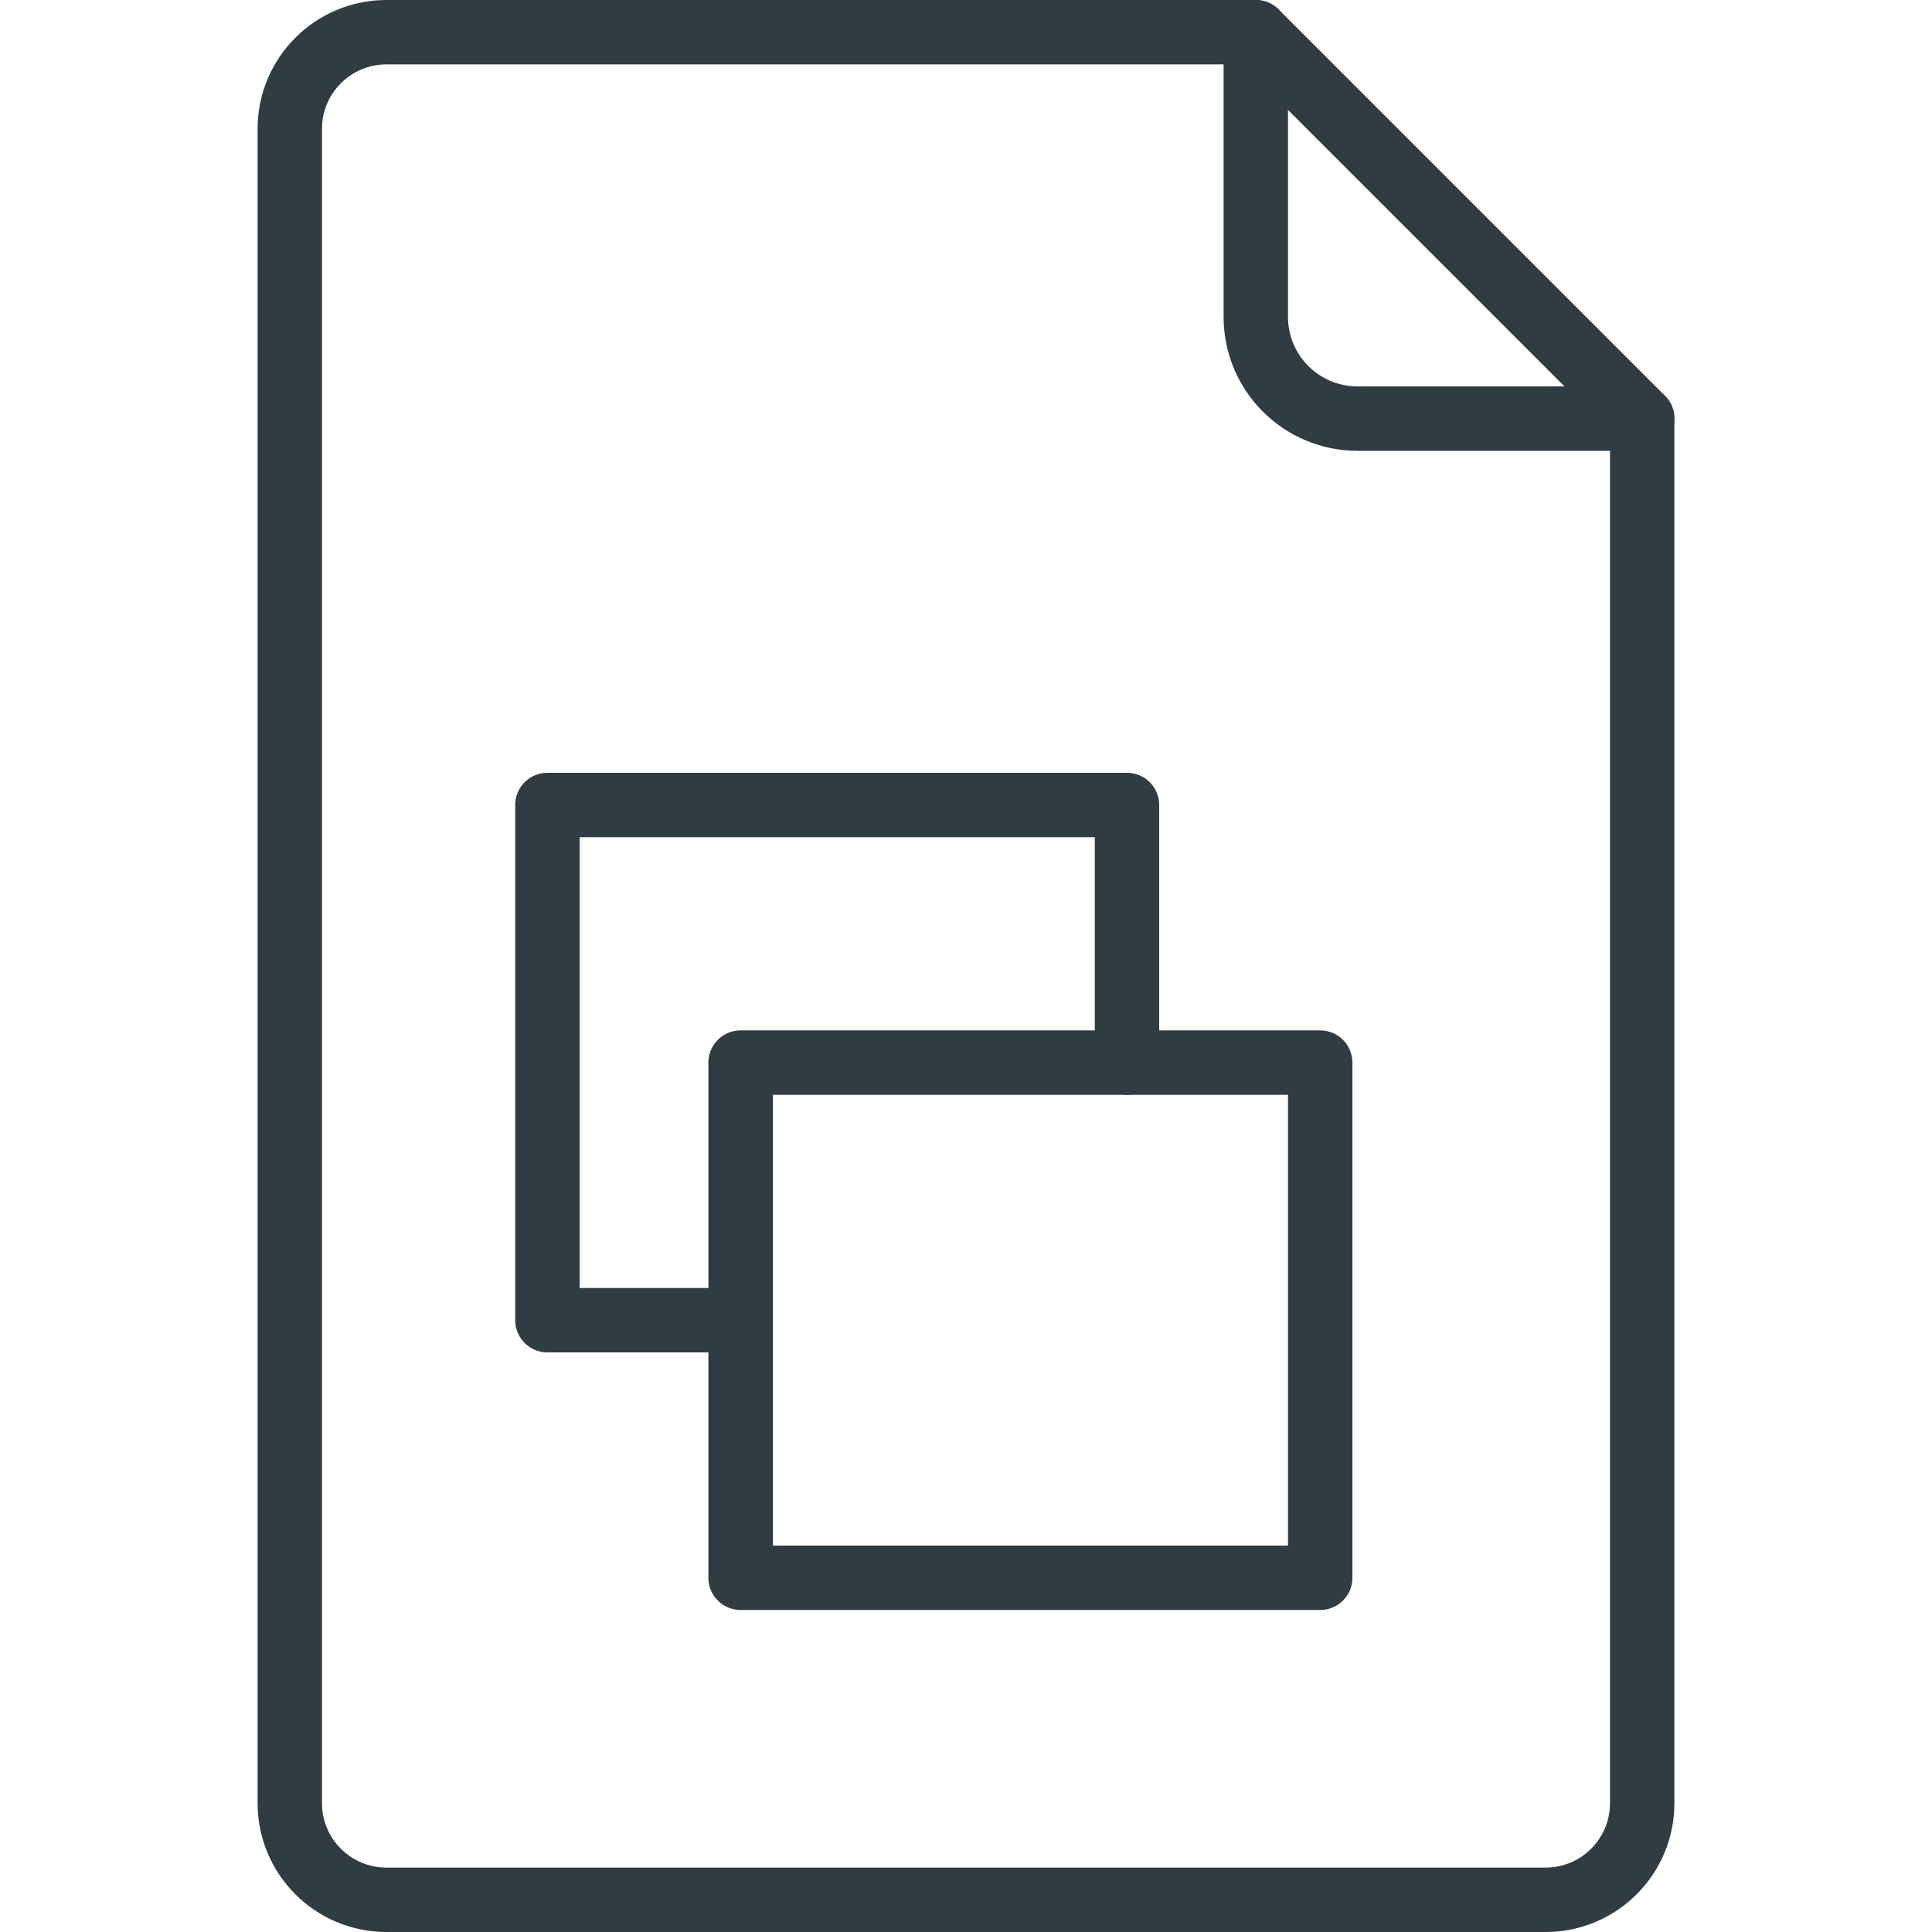 <?xml version="1.0" encoding="iso-8859-1"?>
<!-- Generator: Adobe Illustrator 21.0.0, SVG Export Plug-In . SVG Version: 6.00 Build 0)  -->
<svg version="1.1" id="Layer_1" xmlns="http://www.w3.org/2000/svg" xmlns:xlink="http://www.w3.org/1999/xlink" x="0px" y="0px"
	 viewBox="0 0 30 30" enable-background="new 0 0 30 30" xml:space="preserve">
<g id="XMLID_1306_">
	<path fill="none" stroke="#303C42" stroke-linecap="round" stroke-linejoin="round" stroke-miterlimit="10" d="M19.5,0.5v4.42
		C19.5,5.793,20.207,6.5,21.08,6.5H25.5"/>
	<polyline fill="none" stroke="#303C42" stroke-linecap="round" stroke-linejoin="round" stroke-miterlimit="10" points="17.5,16.5 
		17.5,12.5 8.5,12.5 8.5,20.5 11.5,20.5 	"/>
	
		<rect id="XMLID_1335_" x="11.5" y="16.5" fill="none" stroke="#303C42" stroke-linecap="round" stroke-linejoin="round" stroke-miterlimit="10" width="9" height="8"/>
	<path fill="none" stroke="#303C42" stroke-linecap="round" stroke-linejoin="round" stroke-miterlimit="10" d="M24,29.5H6
		c-0.828,0-1.5-0.672-1.5-1.5V2c0-0.828,0.672-1.5,1.5-1.5h13.5l6,6V28C25.5,28.828,24.828,29.5,24,29.5z"
		/>
</g>
<g>
</g>
<g>
</g>
<g>
</g>
<g>
</g>
<g>
</g>
<g>
</g>
<g>
</g>
<g>
</g>
<g>
</g>
<g>
</g>
<g>
</g>
<g>
</g>
<g>
</g>
<g>
</g>
<g>
</g>
</svg>
